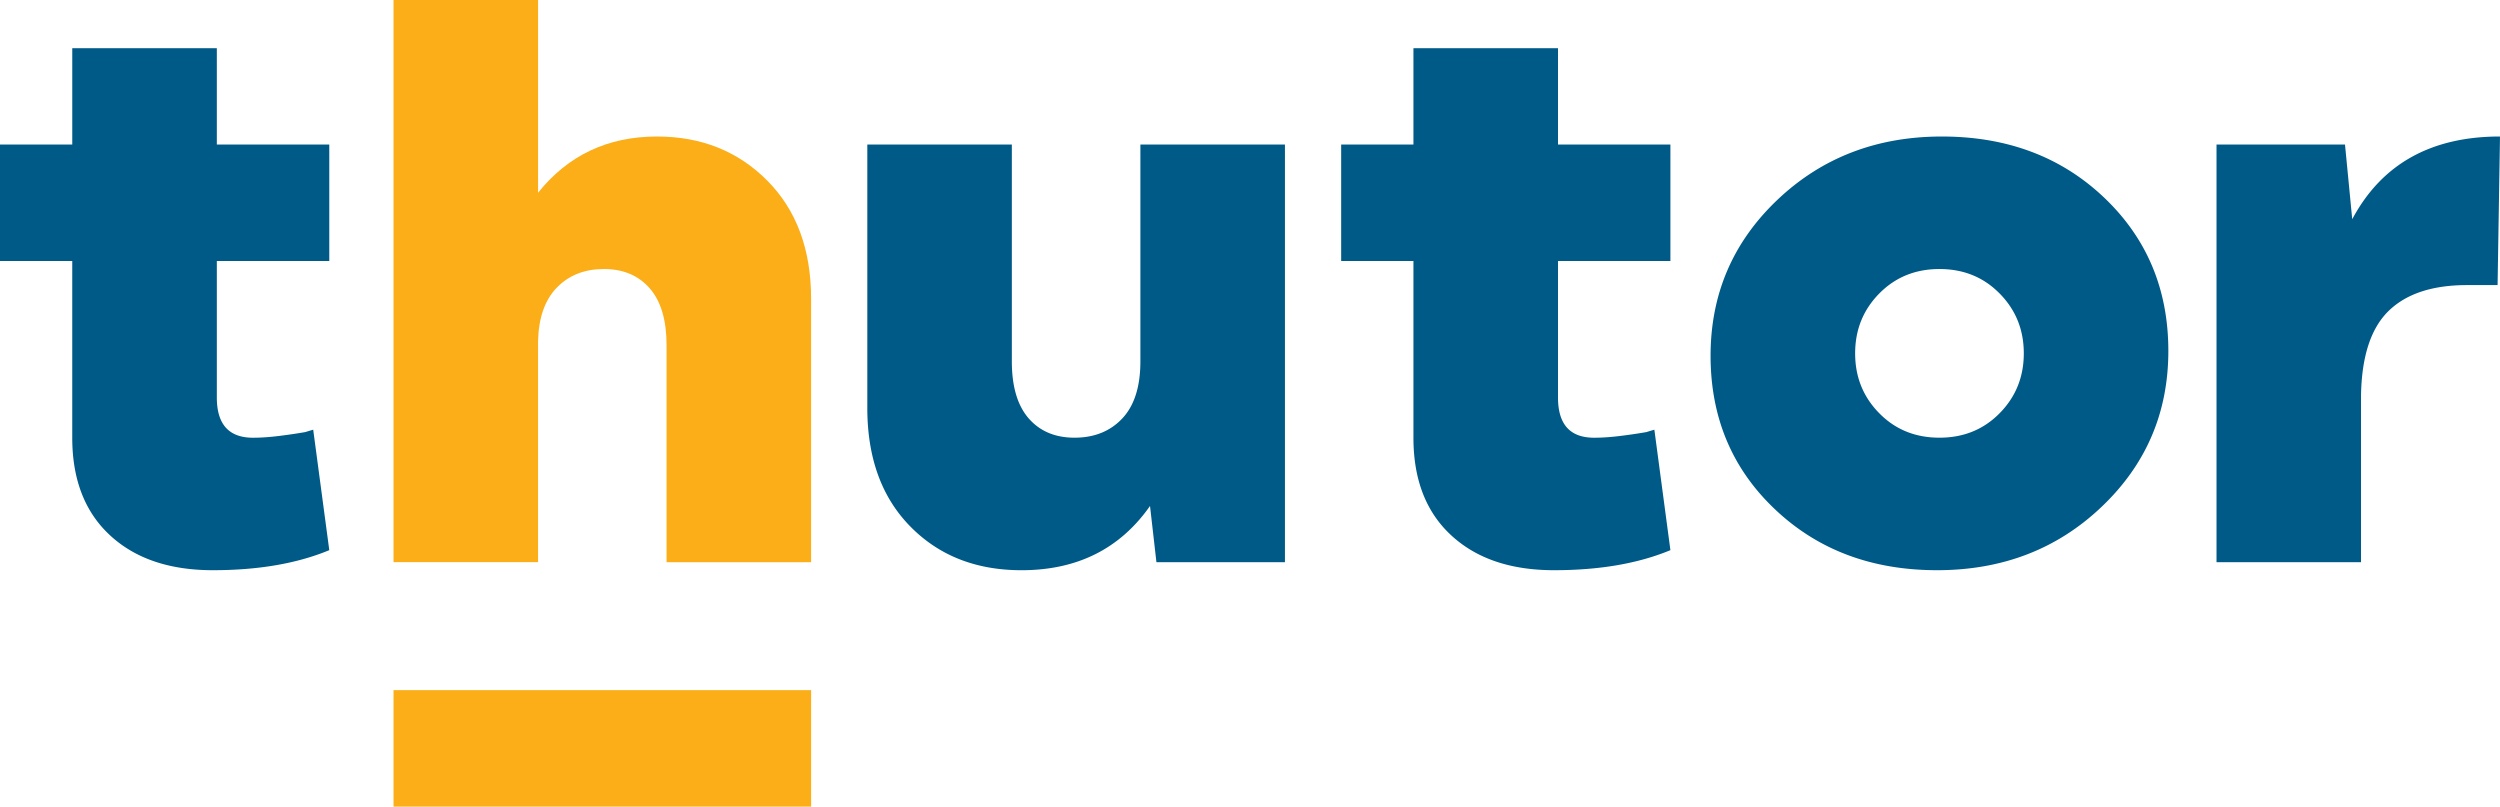 <svg xmlns="http://www.w3.org/2000/svg" width="160" height="51.621" viewBox="0 0 160 51.621"><path d="M13.877 3.085v6.166h7.197v7.453h-7.197v8.738c0 1.714.772 2.572 2.313 2.572.548 0 1.147-.044 1.8-.13a32.23 32.23 0 0 0 1.542-.23l.513-.155 1.029 7.711c-2.057.854-4.542 1.283-7.454 1.283-2.776 0-4.968-.744-6.579-2.234-1.61-1.49-2.417-3.57-2.417-6.244V16.706H0V9.252h4.625V3.085h9.252zM72.985 23.13V9.25h9.251v26.73h-8.225l-.41-3.598c-1.92 2.74-4.661 4.112-8.225 4.112-2.913 0-5.286-.934-7.119-2.803-1.833-1.866-2.749-4.394-2.749-7.579V9.251h9.25v13.88c0 1.61.362 2.826 1.08 3.649.72.822 1.696 1.232 2.93 1.232 1.268 0 2.287-.412 3.059-1.232.773-.824 1.158-2.04 1.158-3.65zM99.712 3.085v6.166h7.194v7.453h-7.194v8.738c0 1.714.768 2.572 2.312 2.572.548 0 1.147-.044 1.8-.13a32.05 32.05 0 0 0 1.542-.23l.513-.155 1.027 7.711c-2.053.854-4.54 1.283-7.45 1.283-2.776 0-4.97-.744-6.579-2.234-1.613-1.49-2.417-3.57-2.417-6.244V16.706h-4.625V9.252h4.625V3.085h9.252zm13.877 29.501c-2.743-2.601-4.112-5.877-4.112-9.816 0-3.94 1.422-7.263 4.266-9.97 2.845-2.707 6.357-4.063 10.537-4.063 4.181 0 7.641 1.303 10.382 3.907 2.74 2.603 4.112 5.876 4.112 9.817 0 3.94-1.422 7.266-4.266 9.97-2.844 2.71-6.357 4.062-10.535 4.062-4.183 0-7.644-1.303-10.384-3.907zm6.682-13.8c-1.029 1.046-1.542 2.321-1.542 3.83 0 1.507.513 2.784 1.542 3.829 1.027 1.046 2.313 1.567 3.854 1.567 1.543 0 2.826-.523 3.853-1.567 1.03-1.046 1.545-2.322 1.545-3.83 0-1.507-.513-2.784-1.545-3.829-1.025-1.045-2.31-1.568-3.853-1.568-1.54 0-2.827.524-3.854 1.568zm21.586 17.193V9.25h8.223l.463 4.78c1.882-3.528 5.037-5.294 9.457-5.294l-.155 9.51h-1.953c-2.23 0-3.906.557-5.037 1.67-1.13 1.113-1.713 2.92-1.75 5.423V35.98h-9.248z" fill="#005A88"/><path fill="#FBAE17" d="M42.66 35.979V22.1c0-1.61-.36-2.827-1.08-3.65-.719-.821-1.696-1.233-2.93-1.233-1.232 0-2.236.395-3.007 1.183-.77.789-1.174 1.936-1.208 3.444v14.134h-9.25V0h9.251v12.337c1.918-2.399 4.455-3.6 7.607-3.6 2.844 0 5.199.943 7.067 2.827 1.867 1.885 2.8 4.403 2.8 7.556v16.86l-9.25-.001zm-17.475 8.188h26.727v7.454H25.185z"/></svg>
